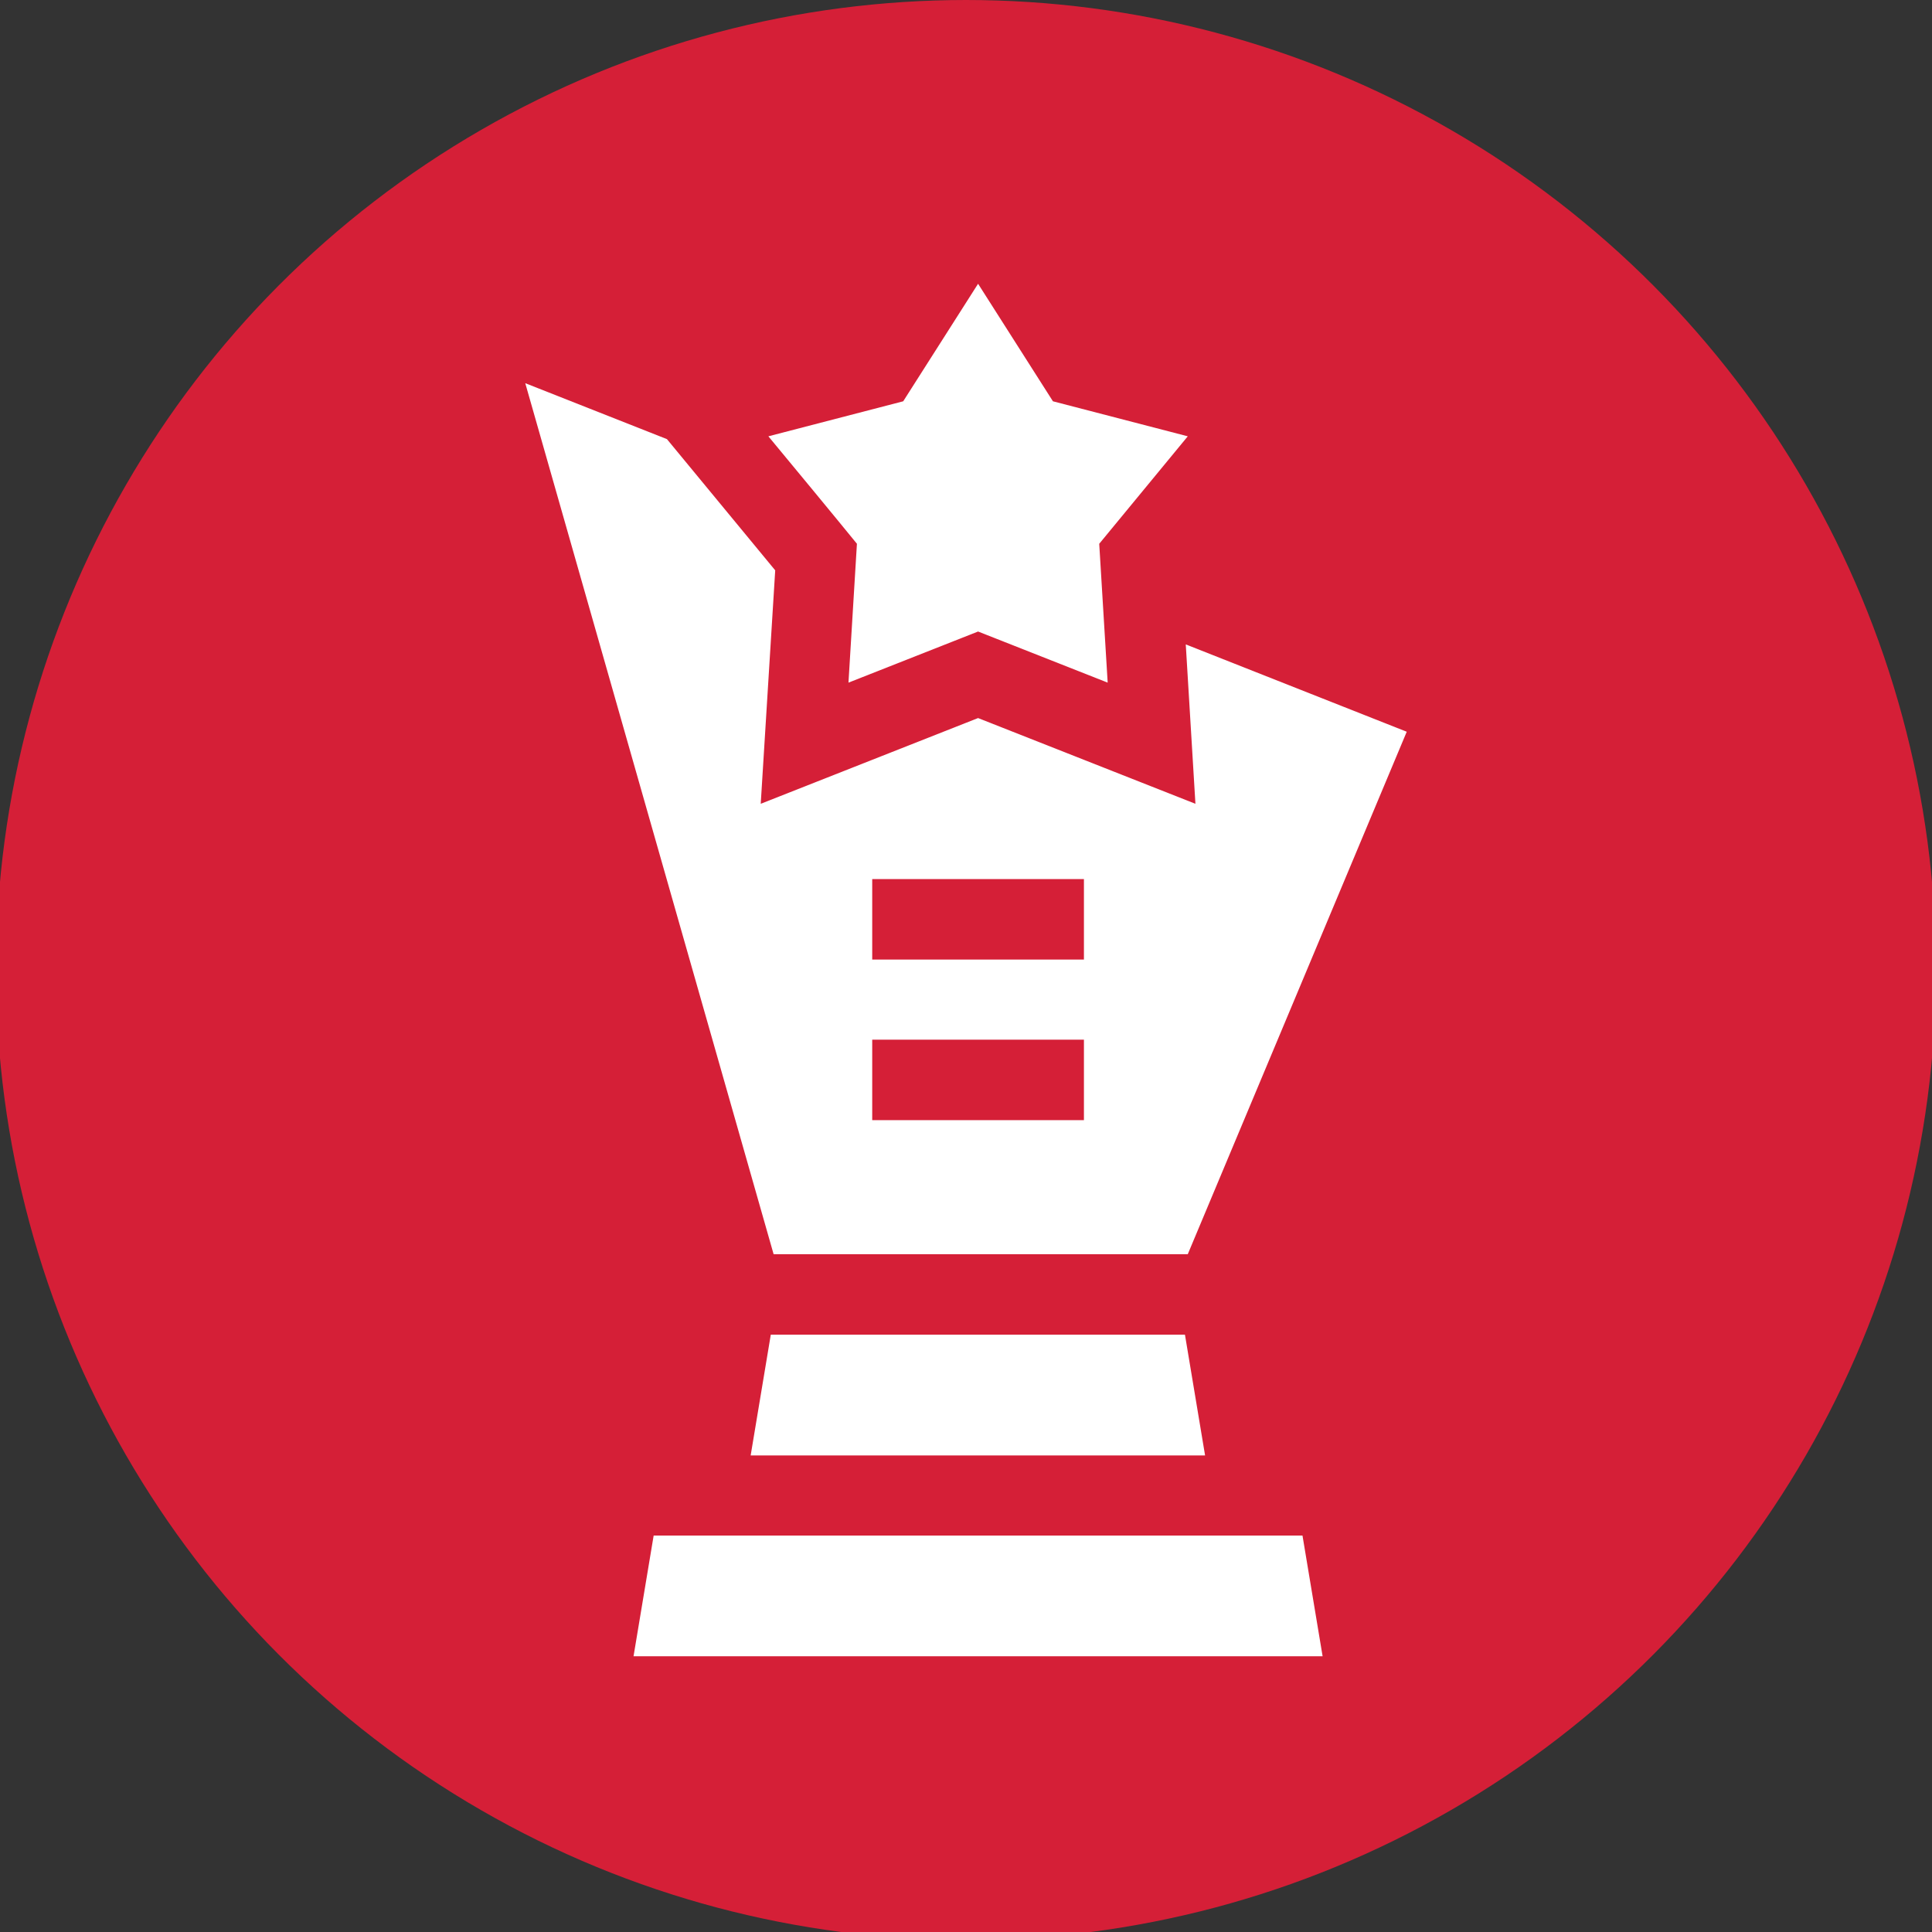 <?xml version="1.0" encoding="utf-8"?>
<!-- Generator: Adobe Illustrator 19.0.0, SVG Export Plug-In . SVG Version: 6.00 Build 0)  -->
<svg version="1.1" id="Layer_1" xmlns="http://www.w3.org/2000/svg" xmlns:xlink="http://www.w3.org/1999/xlink" x="0px" y="0px"
	 viewBox="0 0 480 480" style="enable-background:new 0 0 480 480;" xml:space="preserve">
<rect x="0" y="0" width="480" height="480" fill="#333333" stroke="none"/>
<style type="text/css">
	.st0{fill:#D51F37;}
	.st1{fill:#FFFFFF;}
</style>
<circle class="st0" cx="240" cy="241" r="241"/>
<g>
	<path class="st1" d="M295.1,311.6l54.4-129.8l-54.9-21.7l2.4,39.6l-54-21.3l-54,21.3l3.6-58l-26.9-32.6l-35.2-13.9l61.7,216.4
		H295.1z M216.7,218.4h52.6v20h-52.6V218.4z M216.7,258.3h52.6v20h-52.6V258.3z"/>
	<path class="st1" d="M191.5,331.6l-5,30h112.9l-5-30H191.5z"/>
	<path class="st1" d="M162.4,381.5l-5,30h171.2l-5-30H162.4z"/>
	<path class="st1" d="M212.9,135.1l-2.1,34.5l32.2-12.7l32.2,12.7c-0.5-8.6-1.6-25.9-2.1-34.5l22-26.7l-33.5-8.7L243,70.5
		l-18.6,29.2l-33.5,8.7C196.2,114.8,207.7,128.7,212.9,135.1z"/>
</g>
</svg>
